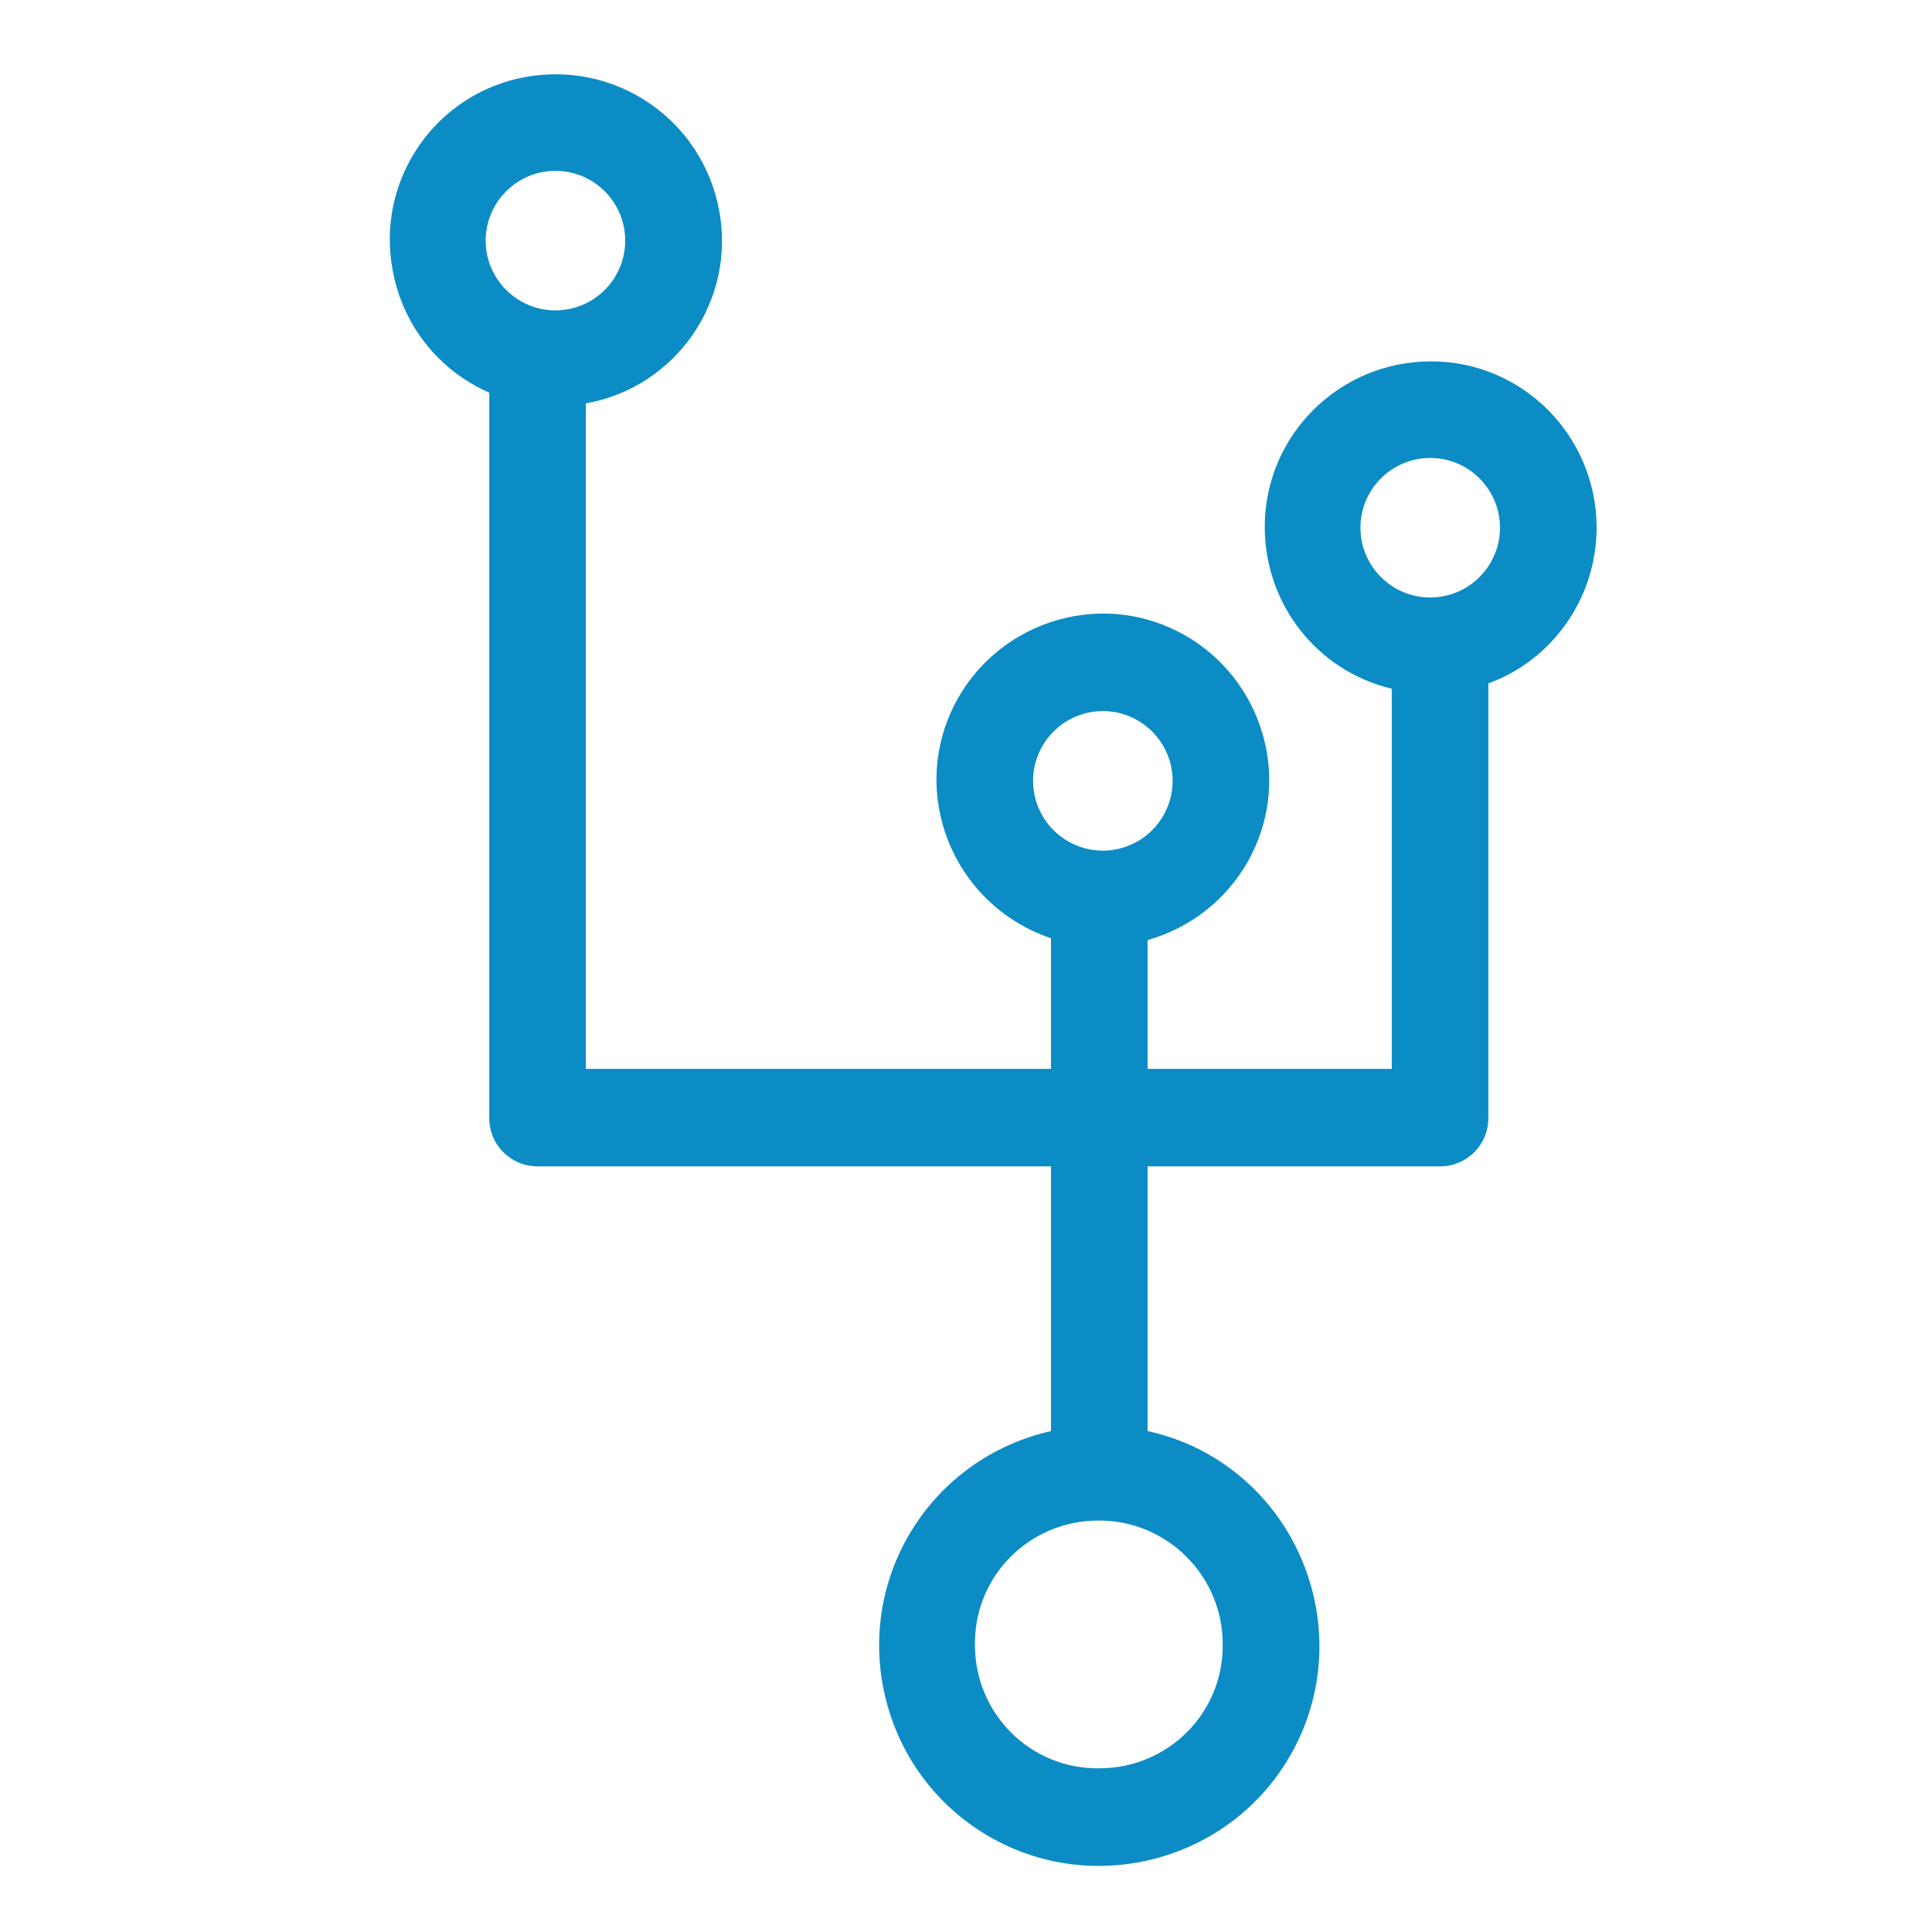 <?xml version="1.0" encoding="utf-8"?>
<!-- Generator: Adobe Illustrator 27.5.0, SVG Export Plug-In . SVG Version: 6.00 Build 0)  -->
<svg version="1.1" id="Layer_1" xmlns="http://www.w3.org/2000/svg" xmlns:xlink="http://www.w3.org/1999/xlink" x="0px" y="0px"
	 viewBox="0 0 216 216" style="enable-background:new 0 0 216 216;" xml:space="preserve">
<style type="text/css">
	.st0{fill:#0C8CC4;}
</style>
<g>
	<g id="Group_859">
		<path id="Path_2130" class="st0" d="M178.5,59c0-10.3-8.3-18.6-18.5-18.6c-10.3,0-18.6,8.3-18.6,18.5c0,8.6,5.8,16.1,14.2,18.1
			v42.5h-27.3v-14.4c9.9-2.8,15.7-13,12.9-22.9c-2.8-9.9-13-15.7-22.9-12.9c-9.9,2.8-15.7,13-12.9,22.9c1.7,6,6.2,10.7,12.1,12.7
			v14.6h-52V45.1c10.1-1.8,16.8-11.5,14.9-21.6C78.5,13.4,68.9,6.8,58.8,8.6S42,20.1,43.9,30.2C45,36.3,49,41.4,54.7,43.9v81.1
			c0,3,2.4,5.4,5.4,5.4c0,0,0,0,0,0h57.4v29.6c-13.3,3-21.6,16.1-18.6,29.4c3,13.3,16.1,21.6,29.4,18.6c13.3-3,21.6-16.1,18.6-29.4
			c-2.1-9.3-9.3-16.6-18.6-18.6v-29.6h32.7c3,0,5.4-2.4,5.4-5.4V76.4C173.6,73.8,178.5,66.8,178.5,59 M62.1,19.1
			c4.3,0,7.8,3.5,7.8,7.8s-3.5,7.8-7.8,7.8c-4.3,0-7.8-3.5-7.8-7.8C54.3,22.6,57.8,19.1,62.1,19.1 M123.3,79.5
			c4.3,0,7.8,3.5,7.8,7.8c0,4.3-3.5,7.8-7.8,7.8c-4.3,0-7.8-3.5-7.8-7.8C115.5,83,119,79.5,123.3,79.5 M136.7,183.8
			c0.1,7.7-6.1,13.9-13.8,13.9c-7.7,0.1-13.9-6.1-13.9-13.8c-0.1-7.7,6.1-13.9,13.8-13.9c0,0,0.1,0,0.1,0
			C130.5,170,136.7,176.2,136.7,183.8 M159.9,66.8c-4.3,0-7.8-3.5-7.8-7.8c0-4.3,3.5-7.8,7.8-7.8c4.3,0,7.8,3.5,7.8,7.8
			C167.7,63.3,164.2,66.8,159.9,66.8"/>
	</g>
</g>
</svg>
